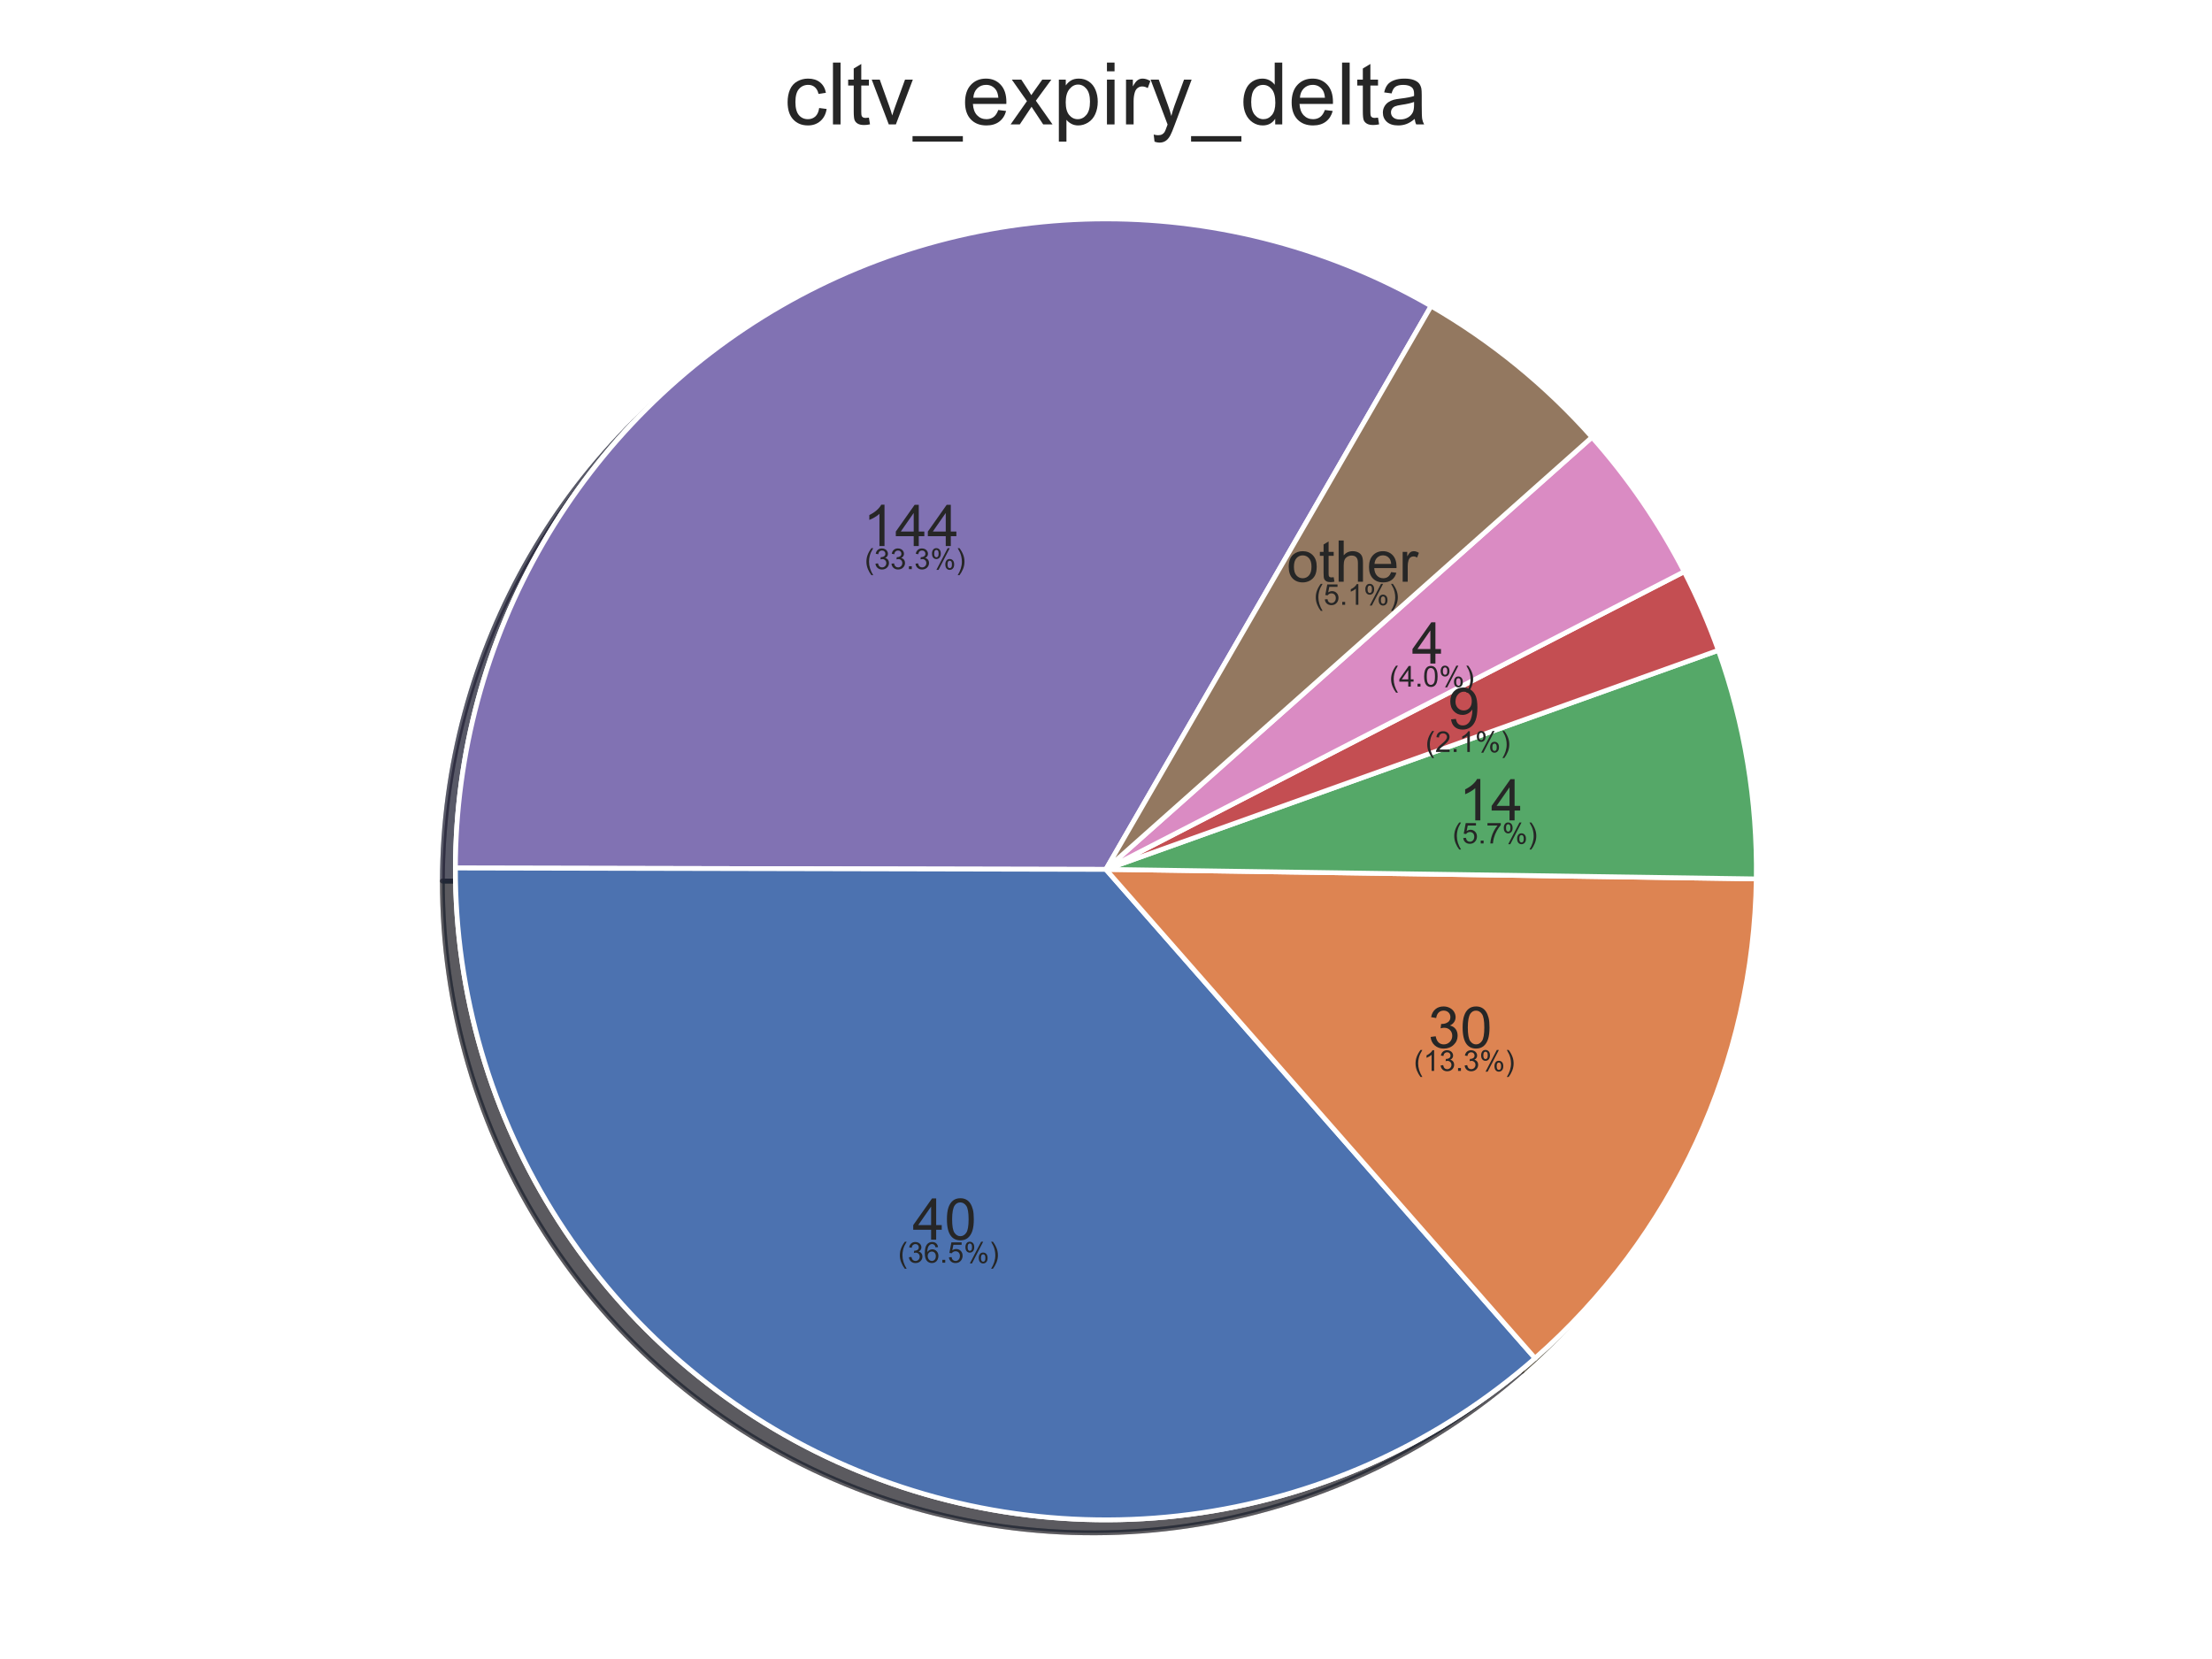 <?xml version="1.0" encoding="utf-8" standalone="no"?>
<!DOCTYPE svg PUBLIC "-//W3C//DTD SVG 1.1//EN"
  "http://www.w3.org/Graphics/SVG/1.1/DTD/svg11.dtd">
<!-- Created with matplotlib (https://matplotlib.org/) -->
<svg height="345.6pt" version="1.1" viewBox="0 0 460.8 345.6" width="460.8pt" xmlns="http://www.w3.org/2000/svg" xmlns:xlink="http://www.w3.org/1999/xlink">
 <defs>
  <style type="text/css">
*{stroke-linecap:butt;stroke-linejoin:round;white-space:pre;}
  </style>
 </defs>
 <g id="figure_1">
  <g id="patch_1">
   <path d="M 0 345.6 
L 460.8 345.6 
L 460.8 0 
L 0 0 
z
" style="fill:#ffffff;"/>
  </g>
  <g id="axes_1">
   <g id="matplotlib.axis_1"/>
   <g id="matplotlib.axis_2"/>
   <g id="patch_2">
    <path d="M 295.418 66.466 
C 274.841 54.586 251.496 48.324 227.736 48.312 
C 203.976 48.299 180.625 54.536 160.035 66.395 
C 139.446 78.254 122.333 95.322 110.42 115.88 
C 98.508 136.439 92.21 159.773 92.16 183.533 
L 227.665 183.817 
L 295.418 66.466 
z
" style="fill:#172235;opacity:0.5;stroke:#172235;stroke-linejoin:miter;"/>
   </g>
   <g id="patch_3">
    <path d="M 92.16 183.533 
C 92.105 209.606 99.577 235.149 113.674 257.082 
C 127.771 279.016 147.904 296.421 171.644 307.2 
C 195.384 317.979 221.739 321.681 247.53 317.859 
C 273.322 314.036 297.47 302.85 317.063 285.649 
L 227.665 183.817 
L 92.16 183.533 
z
" style="fill:#422819;opacity:0.5;stroke:#422819;stroke-linejoin:miter;"/>
   </g>
   <g id="patch_4">
    <path d="M 317.063 285.649 
C 331.298 273.153 342.755 257.81 350.694 240.612 
C 358.633 223.415 362.878 204.743 363.156 185.804 
L 227.665 183.817 
L 317.063 285.649 
z
" style="fill:#19321f;opacity:0.5;stroke:#19321f;stroke-linejoin:miter;"/>
   </g>
   <g id="patch_5">
    <path d="M 363.156 185.804 
C 363.275 177.711 362.668 169.624 361.343 161.639 
C 360.019 153.654 357.981 145.804 355.255 138.183 
L 227.665 183.817 
L 363.156 185.804 
z
" style="fill:#3b1719;opacity:0.5;stroke:#3b1719;stroke-linejoin:miter;"/>
   </g>
   <g id="patch_6">
    <path d="M 355.255 138.183 
C 354.252 135.377 353.156 132.605 351.969 129.871 
C 350.783 127.137 349.507 124.443 348.143 121.794 
L 227.665 183.817 
L 355.255 138.183 
z
" style="fill:#272236;opacity:0.5;stroke:#272236;stroke-linejoin:miter;"/>
   </g>
   <g id="patch_7">
    <path d="M 348.143 121.794 
C 345.544 116.746 342.63 111.866 339.419 107.183 
C 336.208 102.5 332.706 98.024 328.933 93.781 
L 227.665 183.817 
L 348.143 121.794 
z
" style="fill:#2c241d;opacity:0.5;stroke:#2c241d;stroke-linejoin:miter;"/>
   </g>
   <g id="patch_8">
    <path d="M 328.933 93.781 
C 324.122 88.369 318.885 83.352 313.272 78.778 
C 307.659 74.204 301.689 70.086 295.418 66.466 
L 227.665 183.817 
L 328.933 93.781 
z
" style="fill:#412a3a;opacity:0.5;stroke:#412a3a;stroke-linejoin:miter;"/>
   </g>
   <g id="patch_9">
    <path d="M 295.418 66.466 
C 274.841 54.586 251.496 48.324 227.736 48.312 
C 203.976 48.299 180.625 54.536 160.035 66.395 
C 139.446 78.254 122.333 95.322 110.42 115.88 
C 98.508 136.439 92.21 159.773 92.16 183.533 
L 227.665 183.817 
L 295.418 66.466 
z
" style="fill:#272236;opacity:0.5;stroke:#272236;stroke-linejoin:miter;"/>
   </g>
   <g id="patch_10">
    <path d="M 92.16 183.533 
C 92.105 209.606 99.577 235.149 113.674 257.082 
C 127.771 279.016 147.904 296.421 171.644 307.2 
C 195.384 317.979 221.739 321.681 247.53 317.859 
C 273.322 314.036 297.47 302.85 317.063 285.649 
L 227.665 183.817 
L 92.16 183.533 
z
" style="fill:#172235;opacity:0.5;stroke:#172235;stroke-linejoin:miter;"/>
   </g>
   <g id="patch_11">
    <path d="M 317.063 285.649 
C 331.298 273.153 342.755 257.81 350.694 240.612 
C 358.633 223.415 362.878 204.743 363.156 185.804 
L 227.665 183.817 
L 317.063 285.649 
z
" style="fill:#422819;opacity:0.5;stroke:#422819;stroke-linejoin:miter;"/>
   </g>
   <g id="patch_12">
    <path d="M 363.156 185.804 
C 363.275 177.711 362.668 169.624 361.343 161.639 
C 360.019 153.654 357.981 145.804 355.255 138.183 
L 227.665 183.817 
L 363.156 185.804 
z
" style="fill:#19321f;opacity:0.5;stroke:#19321f;stroke-linejoin:miter;"/>
   </g>
   <g id="patch_13">
    <path d="M 355.255 138.183 
C 354.252 135.377 353.156 132.605 351.969 129.871 
C 350.783 127.137 349.507 124.443 348.143 121.794 
L 227.665 183.817 
L 355.255 138.183 
z
" style="fill:#3b1719;opacity:0.5;stroke:#3b1719;stroke-linejoin:miter;"/>
   </g>
   <g id="patch_14">
    <path d="M 348.143 121.794 
C 345.544 116.746 342.63 111.866 339.419 107.183 
C 336.208 102.5 332.706 98.024 328.933 93.781 
L 227.665 183.817 
L 348.143 121.794 
z
" style="fill:#412a3a;opacity:0.5;stroke:#412a3a;stroke-linejoin:miter;"/>
   </g>
   <g id="patch_15">
    <path d="M 328.933 93.781 
C 324.122 88.369 318.885 83.352 313.272 78.778 
C 307.659 74.204 301.689 70.086 295.418 66.466 
L 227.665 183.817 
L 328.933 93.781 
z
" style="fill:#2c241d;opacity:0.5;stroke:#2c241d;stroke-linejoin:miter;"/>
   </g>
   <g id="patch_16">
    <path d="M 298.128 63.756 
C 277.551 51.876 254.206 45.614 230.446 45.602 
C 206.686 45.589 183.335 51.826 162.745 63.685 
C 142.156 75.544 125.043 92.612 113.13 113.17 
C 101.218 133.728 94.92 157.063 94.87 180.823 
L 230.375 181.107 
L 298.128 63.756 
z
" style="fill:#4c72b0;stroke:#ffffff;stroke-linejoin:miter;"/>
   </g>
   <g id="patch_17">
    <path d="M 94.87 180.823 
C 94.815 206.896 102.287 232.439 116.384 254.372 
C 130.481 276.306 150.614 293.711 174.354 304.49 
C 198.095 315.269 224.449 318.971 250.24 315.149 
C 276.032 311.326 300.18 300.14 319.773 282.939 
L 230.375 181.107 
L 94.87 180.823 
z
" style="fill:#dd8452;stroke:#ffffff;stroke-linejoin:miter;"/>
   </g>
   <g id="patch_18">
    <path d="M 319.773 282.939 
C 334.008 270.442 345.465 255.099 353.404 237.902 
C 361.343 220.705 365.588 202.033 365.866 183.094 
L 230.375 181.107 
L 319.773 282.939 
z
" style="fill:#55a868;stroke:#ffffff;stroke-linejoin:miter;"/>
   </g>
   <g id="patch_19">
    <path d="M 365.866 183.094 
C 365.985 175.001 365.378 166.913 364.053 158.929 
C 362.729 150.944 360.691 143.094 357.966 135.473 
L 230.375 181.107 
L 365.866 183.094 
z
" style="fill:#c44e52;stroke:#ffffff;stroke-linejoin:miter;"/>
   </g>
   <g id="patch_20">
    <path d="M 357.966 135.473 
C 356.962 132.667 355.866 129.895 354.68 127.161 
C 353.493 124.427 352.217 121.733 350.853 119.084 
L 230.375 181.107 
L 357.966 135.473 
z
" style="fill:#8172b3;stroke:#ffffff;stroke-linejoin:miter;"/>
   </g>
   <g id="patch_21">
    <path d="M 350.853 119.084 
C 348.254 114.035 345.34 109.156 342.129 104.473 
C 338.918 99.79 335.416 95.314 331.643 91.071 
L 230.375 181.107 
L 350.853 119.084 
z
" style="fill:#937860;stroke:#ffffff;stroke-linejoin:miter;"/>
   </g>
   <g id="patch_22">
    <path d="M 331.643 91.071 
C 326.832 85.659 321.595 80.642 315.982 76.068 
C 310.369 71.493 304.399 67.376 298.128 63.756 
L 230.375 181.107 
L 331.643 91.071 
z
" style="fill:#da8bc3;stroke:#ffffff;stroke-linejoin:miter;"/>
   </g>
   <g id="patch_23">
    <path d="M 298.128 63.756 
C 277.551 51.876 254.206 45.614 230.446 45.602 
C 206.686 45.589 183.335 51.826 162.745 63.685 
C 142.156 75.544 125.043 92.612 113.13 113.17 
C 101.218 133.728 94.92 157.063 94.87 180.823 
L 230.375 181.107 
L 298.128 63.756 
z
" style="fill:#8172b3;stroke:#ffffff;stroke-linejoin:miter;"/>
   </g>
   <g id="patch_24">
    <path d="M 94.87 180.823 
C 94.815 206.896 102.287 232.439 116.384 254.372 
C 130.481 276.306 150.614 293.711 174.354 304.49 
C 198.095 315.269 224.449 318.971 250.24 315.149 
C 276.032 311.326 300.18 300.14 319.773 282.939 
L 230.375 181.107 
L 94.87 180.823 
z
" style="fill:#4c72b0;stroke:#ffffff;stroke-linejoin:miter;"/>
   </g>
   <g id="patch_25">
    <path d="M 319.773 282.939 
C 334.008 270.442 345.465 255.099 353.404 237.902 
C 361.343 220.705 365.588 202.033 365.866 183.094 
L 230.375 181.107 
L 319.773 282.939 
z
" style="fill:#dd8452;stroke:#ffffff;stroke-linejoin:miter;"/>
   </g>
   <g id="patch_26">
    <path d="M 365.866 183.094 
C 365.985 175.001 365.378 166.913 364.053 158.929 
C 362.729 150.944 360.691 143.094 357.966 135.473 
L 230.375 181.107 
L 365.866 183.094 
z
" style="fill:#55a868;stroke:#ffffff;stroke-linejoin:miter;"/>
   </g>
   <g id="patch_27">
    <path d="M 357.966 135.473 
C 356.962 132.667 355.866 129.895 354.68 127.161 
C 353.493 124.427 352.217 121.733 350.853 119.084 
L 230.375 181.107 
L 357.966 135.473 
z
" style="fill:#c44e52;stroke:#ffffff;stroke-linejoin:miter;"/>
   </g>
   <g id="patch_28">
    <path d="M 350.853 119.084 
C 348.254 114.035 345.34 109.156 342.129 104.473 
C 338.918 99.79 335.416 95.314 331.643 91.071 
L 230.375 181.107 
L 350.853 119.084 
z
" style="fill:#da8bc3;stroke:#ffffff;stroke-linejoin:miter;"/>
   </g>
   <g id="patch_29">
    <path d="M 331.643 91.071 
C 326.832 85.659 321.595 80.642 315.982 76.068 
C 310.369 71.493 304.399 67.376 298.128 63.756 
L 230.375 181.107 
L 331.643 91.071 
z
" style="fill:#937860;stroke:#ffffff;stroke-linejoin:miter;"/>
   </g>
   <g id="text_1">
    <!-- 144 -->
    <defs>
     <path d="M 37.25 0 
L 28.469 0 
L 28.469 56 
Q 25.297 52.984 20.141 49.953 
Q 14.984 46.922 10.891 45.406 
L 10.891 53.906 
Q 18.266 57.375 23.781 62.297 
Q 29.297 67.234 31.594 71.875 
L 37.25 71.875 
z
" id="ArialMT-49"/>
     <path d="M 32.328 0 
L 32.328 17.141 
L 1.266 17.141 
L 1.266 25.203 
L 33.938 71.578 
L 41.109 71.578 
L 41.109 25.203 
L 50.781 25.203 
L 50.781 17.141 
L 41.109 17.141 
L 41.109 0 
z
M 32.328 25.203 
L 32.328 57.469 
L 9.906 25.203 
z
" id="ArialMT-52"/>
    </defs>
    <g style="fill:#262626;" transform="translate(179.788 113.756)scale(0.12 -0.12)">
     <use xlink:href="#ArialMT-49"/>
     <use x="55.615" xlink:href="#ArialMT-52"/>
     <use x="111.23" xlink:href="#ArialMT-52"/>
    </g>
   </g>
   <g id="text_2">
    <!-- 40 -->
    <defs>
     <path d="M 4.156 35.297 
Q 4.156 48 6.766 55.734 
Q 9.375 63.484 14.516 67.672 
Q 19.672 71.875 27.484 71.875 
Q 33.25 71.875 37.594 69.547 
Q 41.938 67.234 44.766 62.859 
Q 47.609 58.5 49.219 52.219 
Q 50.828 45.953 50.828 35.297 
Q 50.828 22.703 48.234 14.969 
Q 45.656 7.234 40.5 3 
Q 35.359 -1.219 27.484 -1.219 
Q 17.141 -1.219 11.234 6.203 
Q 4.156 15.141 4.156 35.297 
z
M 13.188 35.297 
Q 13.188 17.672 17.312 11.828 
Q 21.438 6 27.484 6 
Q 33.547 6 37.672 11.859 
Q 41.797 17.719 41.797 35.297 
Q 41.797 52.984 37.672 58.781 
Q 33.547 64.594 27.391 64.594 
Q 21.344 64.594 17.719 59.469 
Q 13.188 52.938 13.188 35.297 
z
" id="ArialMT-48"/>
    </defs>
    <g style="fill:#262626;" transform="translate(190.089 258.239)scale(0.12 -0.12)">
     <use xlink:href="#ArialMT-52"/>
     <use x="55.615" xlink:href="#ArialMT-48"/>
    </g>
   </g>
   <g id="text_3">
    <!-- 30 -->
    <defs>
     <path d="M 4.203 18.891 
L 12.984 20.062 
Q 14.5 12.594 18.141 9.297 
Q 21.781 6 27 6 
Q 33.203 6 37.469 10.297 
Q 41.75 14.594 41.75 20.953 
Q 41.75 27 37.797 30.922 
Q 33.844 34.859 27.734 34.859 
Q 25.25 34.859 21.531 33.891 
L 22.516 41.609 
Q 23.391 41.5 23.922 41.5 
Q 29.547 41.5 34.031 44.422 
Q 38.531 47.359 38.531 53.469 
Q 38.531 58.297 35.25 61.469 
Q 31.984 64.656 26.812 64.656 
Q 21.688 64.656 18.266 61.422 
Q 14.844 58.203 13.875 51.766 
L 5.078 53.328 
Q 6.688 62.156 12.391 67.016 
Q 18.109 71.875 26.609 71.875 
Q 32.469 71.875 37.391 69.359 
Q 42.328 66.844 44.938 62.5 
Q 47.562 58.156 47.562 53.266 
Q 47.562 48.641 45.062 44.828 
Q 42.578 41.016 37.703 38.766 
Q 44.047 37.312 47.562 32.688 
Q 51.078 28.078 51.078 21.141 
Q 51.078 11.766 44.234 5.25 
Q 37.406 -1.266 26.953 -1.266 
Q 17.531 -1.266 11.297 4.344 
Q 5.078 9.969 4.203 18.891 
z
" id="ArialMT-51"/>
    </defs>
    <g style="fill:#262626;" transform="translate(297.519 218.286)scale(0.12 -0.12)">
     <use xlink:href="#ArialMT-51"/>
     <use x="55.615" xlink:href="#ArialMT-48"/>
    </g>
   </g>
   <g id="text_4">
    <!-- 14 -->
    <g style="fill:#262626;" transform="translate(303.909 170.902)scale(0.12 -0.12)">
     <use xlink:href="#ArialMT-49"/>
     <use x="55.615" xlink:href="#ArialMT-52"/>
    </g>
   </g>
   <g id="text_5">
    <!-- 9 -->
    <defs>
     <path d="M 5.469 16.547 
L 13.922 17.328 
Q 14.984 11.375 18.016 8.688 
Q 21.047 6 25.781 6 
Q 29.828 6 32.875 7.859 
Q 35.938 9.719 37.891 12.812 
Q 39.844 15.922 41.156 21.188 
Q 42.484 26.469 42.484 31.938 
Q 42.484 32.516 42.438 33.688 
Q 39.797 29.5 35.234 26.875 
Q 30.672 24.266 25.344 24.266 
Q 16.453 24.266 10.297 30.703 
Q 4.156 37.156 4.156 47.703 
Q 4.156 58.594 10.578 65.234 
Q 17 71.875 26.656 71.875 
Q 33.641 71.875 39.422 68.109 
Q 45.219 64.359 48.219 57.391 
Q 51.219 50.438 51.219 37.25 
Q 51.219 23.531 48.234 15.406 
Q 45.266 7.281 39.375 3.031 
Q 33.5 -1.219 25.594 -1.219 
Q 17.188 -1.219 11.859 3.438 
Q 6.547 8.109 5.469 16.547 
z
M 41.453 48.141 
Q 41.453 55.719 37.422 60.156 
Q 33.406 64.594 27.734 64.594 
Q 21.875 64.594 17.531 59.812 
Q 13.188 55.031 13.188 47.406 
Q 13.188 40.578 17.312 36.297 
Q 21.438 32.031 27.484 32.031 
Q 33.594 32.031 37.516 36.297 
Q 41.453 40.578 41.453 48.141 
z
" id="ArialMT-57"/>
    </defs>
    <g style="fill:#262626;" transform="translate(301.621 151.842)scale(0.12 -0.12)">
     <use xlink:href="#ArialMT-57"/>
    </g>
   </g>
   <g id="text_6">
    <!-- 4 -->
    <g style="fill:#262626;" transform="translate(294.091 138.229)scale(0.12 -0.12)">
     <use xlink:href="#ArialMT-52"/>
    </g>
   </g>
   <g id="text_7">
    <!-- other -->
    <defs>
     <path d="M 3.328 25.922 
Q 3.328 40.328 11.328 47.266 
Q 18.016 53.031 27.641 53.031 
Q 38.328 53.031 45.109 46.016 
Q 51.906 39.016 51.906 26.656 
Q 51.906 16.656 48.906 10.906 
Q 45.906 5.172 40.156 2 
Q 34.422 -1.172 27.641 -1.172 
Q 16.75 -1.172 10.031 5.812 
Q 3.328 12.797 3.328 25.922 
z
M 12.359 25.922 
Q 12.359 15.969 16.703 11.016 
Q 21.047 6.062 27.641 6.062 
Q 34.188 6.062 38.531 11.031 
Q 42.875 16.016 42.875 26.219 
Q 42.875 35.844 38.5 40.797 
Q 34.125 45.75 27.641 45.75 
Q 21.047 45.75 16.703 40.812 
Q 12.359 35.891 12.359 25.922 
z
" id="ArialMT-111"/>
     <path d="M 25.781 7.859 
L 27.047 0.094 
Q 23.344 -0.688 20.406 -0.688 
Q 15.625 -0.688 12.984 0.828 
Q 10.359 2.344 9.281 4.812 
Q 8.203 7.281 8.203 15.188 
L 8.203 45.016 
L 1.766 45.016 
L 1.766 51.859 
L 8.203 51.859 
L 8.203 64.703 
L 16.938 69.969 
L 16.938 51.859 
L 25.781 51.859 
L 25.781 45.016 
L 16.938 45.016 
L 16.938 14.703 
Q 16.938 10.938 17.406 9.859 
Q 17.875 8.797 18.922 8.156 
Q 19.969 7.516 21.922 7.516 
Q 23.391 7.516 25.781 7.859 
z
" id="ArialMT-116"/>
     <path d="M 6.594 0 
L 6.594 71.578 
L 15.375 71.578 
L 15.375 45.906 
Q 21.531 53.031 30.906 53.031 
Q 36.672 53.031 40.922 50.75 
Q 45.172 48.484 47 44.484 
Q 48.828 40.484 48.828 32.859 
L 48.828 0 
L 40.047 0 
L 40.047 32.859 
Q 40.047 39.453 37.188 42.453 
Q 34.328 45.453 29.109 45.453 
Q 25.203 45.453 21.75 43.422 
Q 18.312 41.406 16.844 37.938 
Q 15.375 34.469 15.375 28.375 
L 15.375 0 
z
" id="ArialMT-104"/>
     <path d="M 42.094 16.703 
L 51.172 15.578 
Q 49.031 7.625 43.219 3.219 
Q 37.406 -1.172 28.375 -1.172 
Q 17 -1.172 10.328 5.828 
Q 3.656 12.844 3.656 25.484 
Q 3.656 38.578 10.391 45.797 
Q 17.141 53.031 27.875 53.031 
Q 38.281 53.031 44.875 45.953 
Q 51.469 38.875 51.469 26.031 
Q 51.469 25.25 51.422 23.688 
L 12.75 23.688 
Q 13.234 15.141 17.578 10.594 
Q 21.922 6.062 28.422 6.062 
Q 33.25 6.062 36.672 8.594 
Q 40.094 11.141 42.094 16.703 
z
M 13.234 30.906 
L 42.188 30.906 
Q 41.609 37.453 38.875 40.719 
Q 34.672 45.797 27.984 45.797 
Q 21.922 45.797 17.797 41.75 
Q 13.672 37.703 13.234 30.906 
z
" id="ArialMT-101"/>
     <path d="M 6.5 0 
L 6.5 51.859 
L 14.406 51.859 
L 14.406 44 
Q 17.438 49.516 20 51.266 
Q 22.562 53.031 25.641 53.031 
Q 30.078 53.031 34.672 50.203 
L 31.641 42.047 
Q 28.422 43.953 25.203 43.953 
Q 22.312 43.953 20.016 42.219 
Q 17.719 40.484 16.75 37.406 
Q 15.281 32.719 15.281 27.156 
L 15.281 0 
z
" id="ArialMT-114"/>
    </defs>
    <g style="fill:#262626;" transform="translate(268.065 121.186)scale(0.12 -0.12)">
     <use xlink:href="#ArialMT-111"/>
     <use x="55.615" xlink:href="#ArialMT-116"/>
     <use x="83.398" xlink:href="#ArialMT-104"/>
     <use x="139.014" xlink:href="#ArialMT-101"/>
     <use x="194.629" xlink:href="#ArialMT-114"/>
    </g>
   </g>
   <g id="text_8">
    <!--  -->
    <g style="fill:#262626;" transform="translate(189.797 105.78)scale(0.06 -0.06)"/>
    <!--  -->
    <g style="fill:#262626;" transform="translate(189.797 112.126)scale(0.06 -0.06)"/>
    <!--  (33.3%) -->
    <defs>
     <path id="ArialMT-32"/>
     <path d="M 23.391 -21.047 
Q 16.109 -11.859 11.078 0.438 
Q 6.062 12.75 6.062 25.922 
Q 6.062 37.547 9.812 48.188 
Q 14.203 60.547 23.391 72.797 
L 29.688 72.797 
Q 23.781 62.641 21.875 58.297 
Q 18.891 51.562 17.188 44.234 
Q 15.094 35.109 15.094 25.875 
Q 15.094 2.391 29.688 -21.047 
z
" id="ArialMT-40"/>
     <path d="M 9.078 0 
L 9.078 10.016 
L 19.094 10.016 
L 19.094 0 
z
" id="ArialMT-46"/>
     <path d="M 5.812 54.391 
Q 5.812 62.062 9.672 67.422 
Q 13.531 72.797 20.844 72.797 
Q 27.594 72.797 32 67.984 
Q 36.422 63.188 36.422 53.859 
Q 36.422 44.781 31.953 39.875 
Q 27.484 34.969 20.953 34.969 
Q 14.453 34.969 10.125 39.797 
Q 5.812 44.625 5.812 54.391 
z
M 21.094 66.75 
Q 17.828 66.75 15.656 63.906 
Q 13.484 61.078 13.484 53.516 
Q 13.484 46.625 15.672 43.812 
Q 17.875 41.016 21.094 41.016 
Q 24.422 41.016 26.594 43.844 
Q 28.766 46.688 28.766 54.203 
Q 28.766 61.141 26.562 63.938 
Q 24.359 66.75 21.094 66.75 
z
M 21.141 -2.641 
L 60.297 72.797 
L 67.438 72.797 
L 28.422 -2.641 
z
M 52.094 16.797 
Q 52.094 24.516 55.953 29.859 
Q 59.812 35.203 67.188 35.203 
Q 73.922 35.203 78.344 30.391 
Q 82.766 25.594 82.766 16.266 
Q 82.766 7.172 78.297 2.266 
Q 73.828 -2.641 67.234 -2.641 
Q 60.75 -2.641 56.422 2.219 
Q 52.094 7.078 52.094 16.797 
z
M 67.438 29.156 
Q 64.109 29.156 61.938 26.312 
Q 59.766 23.484 59.766 15.922 
Q 59.766 9.078 61.953 6.25 
Q 64.156 3.422 67.391 3.422 
Q 70.75 3.422 72.922 6.25 
Q 75.094 9.078 75.094 16.609 
Q 75.094 23.531 72.891 26.344 
Q 70.703 29.156 67.438 29.156 
z
" id="ArialMT-37"/>
     <path d="M 12.359 -21.047 
L 6.062 -21.047 
Q 20.656 2.391 20.656 25.875 
Q 20.656 35.062 18.562 44.094 
Q 16.891 51.422 13.922 58.156 
Q 12.016 62.547 6.062 72.797 
L 12.359 72.797 
Q 21.531 60.547 25.922 48.188 
Q 29.688 37.547 29.688 25.922 
Q 29.688 12.75 24.625 0.438 
Q 19.578 -11.859 12.359 -21.047 
z
" id="ArialMT-41"/>
    </defs>
    <g style="fill:#262626;" transform="translate(178.46 118.56)scale(0.06 -0.06)">
     <use xlink:href="#ArialMT-32"/>
     <use x="27.783" xlink:href="#ArialMT-40"/>
     <use x="61.084" xlink:href="#ArialMT-51"/>
     <use x="116.699" xlink:href="#ArialMT-51"/>
     <use x="172.314" xlink:href="#ArialMT-46"/>
     <use x="200.098" xlink:href="#ArialMT-51"/>
     <use x="255.713" xlink:href="#ArialMT-37"/>
     <use x="344.629" xlink:href="#ArialMT-41"/>
    </g>
   </g>
   <g id="text_9">
    <!--  -->
    <g style="fill:#262626;" transform="translate(196.763 250.263)scale(0.06 -0.06)"/>
    <!--  -->
    <g style="fill:#262626;" transform="translate(196.763 256.609)scale(0.06 -0.06)"/>
    <!--  (36.5%) -->
    <defs>
     <path d="M 49.75 54.047 
L 41.016 53.375 
Q 39.844 58.547 37.703 60.891 
Q 34.125 64.656 28.906 64.656 
Q 24.703 64.656 21.531 62.312 
Q 17.391 59.281 14.984 53.469 
Q 12.594 47.656 12.5 36.922 
Q 15.672 41.75 20.266 44.094 
Q 24.859 46.438 29.891 46.438 
Q 38.672 46.438 44.844 39.969 
Q 51.031 33.5 51.031 23.25 
Q 51.031 16.5 48.125 10.719 
Q 45.219 4.938 40.141 1.859 
Q 35.062 -1.219 28.609 -1.219 
Q 17.625 -1.219 10.688 6.859 
Q 3.766 14.938 3.766 33.5 
Q 3.766 54.25 11.422 63.672 
Q 18.109 71.875 29.438 71.875 
Q 37.891 71.875 43.281 67.141 
Q 48.688 62.406 49.75 54.047 
z
M 13.875 23.188 
Q 13.875 18.656 15.797 14.5 
Q 17.719 10.359 21.188 8.172 
Q 24.656 6 28.469 6 
Q 34.031 6 38.031 10.484 
Q 42.047 14.984 42.047 22.703 
Q 42.047 30.125 38.078 34.391 
Q 34.125 38.672 28.125 38.672 
Q 22.172 38.672 18.016 34.391 
Q 13.875 30.125 13.875 23.188 
z
" id="ArialMT-54"/>
     <path d="M 4.156 18.75 
L 13.375 19.531 
Q 14.406 12.797 18.141 9.391 
Q 21.875 6 27.156 6 
Q 33.5 6 37.891 10.781 
Q 42.281 15.578 42.281 23.484 
Q 42.281 31 38.062 35.344 
Q 33.844 39.703 27 39.703 
Q 22.75 39.703 19.328 37.766 
Q 15.922 35.844 13.969 32.766 
L 5.719 33.844 
L 12.641 70.609 
L 48.25 70.609 
L 48.25 62.203 
L 19.672 62.203 
L 15.828 42.969 
Q 22.266 47.469 29.344 47.469 
Q 38.719 47.469 45.156 40.969 
Q 51.609 34.469 51.609 24.266 
Q 51.609 14.547 45.953 7.469 
Q 39.062 -1.219 27.156 -1.219 
Q 17.391 -1.219 11.203 4.25 
Q 5.031 9.719 4.156 18.75 
z
" id="ArialMT-53"/>
    </defs>
    <g style="fill:#262626;" transform="translate(185.425 263.043)scale(0.06 -0.06)">
     <use xlink:href="#ArialMT-32"/>
     <use x="27.783" xlink:href="#ArialMT-40"/>
     <use x="61.084" xlink:href="#ArialMT-51"/>
     <use x="116.699" xlink:href="#ArialMT-54"/>
     <use x="172.314" xlink:href="#ArialMT-46"/>
     <use x="200.098" xlink:href="#ArialMT-53"/>
     <use x="255.713" xlink:href="#ArialMT-37"/>
     <use x="344.629" xlink:href="#ArialMT-41"/>
    </g>
   </g>
   <g id="text_10">
    <!--  -->
    <g style="fill:#262626;" transform="translate(304.192 210.31)scale(0.06 -0.06)"/>
    <!--  -->
    <g style="fill:#262626;" transform="translate(304.192 216.656)scale(0.06 -0.06)"/>
    <!--  (13.3%) -->
    <g style="fill:#262626;" transform="translate(292.855 223.09)scale(0.06 -0.06)">
     <use xlink:href="#ArialMT-32"/>
     <use x="27.783" xlink:href="#ArialMT-40"/>
     <use x="61.084" xlink:href="#ArialMT-49"/>
     <use x="116.699" xlink:href="#ArialMT-51"/>
     <use x="172.314" xlink:href="#ArialMT-46"/>
     <use x="200.098" xlink:href="#ArialMT-51"/>
     <use x="255.713" xlink:href="#ArialMT-37"/>
     <use x="344.629" xlink:href="#ArialMT-41"/>
    </g>
   </g>
   <g id="text_11">
    <!--  -->
    <g style="fill:#262626;" transform="translate(310.582 162.926)scale(0.06 -0.06)"/>
    <!--  -->
    <g style="fill:#262626;" transform="translate(310.582 169.272)scale(0.06 -0.06)"/>
    <!--  (5.7%) -->
    <defs>
     <path d="M 4.734 62.203 
L 4.734 70.656 
L 51.078 70.656 
L 51.078 63.812 
Q 44.234 56.547 37.516 44.484 
Q 30.812 32.422 27.156 19.672 
Q 24.516 10.688 23.781 0 
L 14.75 0 
Q 14.891 8.453 18.062 20.406 
Q 21.234 32.375 27.172 43.484 
Q 33.109 54.594 39.797 62.203 
z
" id="ArialMT-55"/>
    </defs>
    <g style="fill:#262626;" transform="translate(300.913 175.706)scale(0.06 -0.06)">
     <use xlink:href="#ArialMT-32"/>
     <use x="27.783" xlink:href="#ArialMT-40"/>
     <use x="61.084" xlink:href="#ArialMT-53"/>
     <use x="116.699" xlink:href="#ArialMT-46"/>
     <use x="144.482" xlink:href="#ArialMT-55"/>
     <use x="200.098" xlink:href="#ArialMT-37"/>
     <use x="289.014" xlink:href="#ArialMT-41"/>
    </g>
   </g>
   <g id="text_12">
    <!--  -->
    <g style="fill:#262626;" transform="translate(304.958 143.865)scale(0.06 -0.06)"/>
    <!--  -->
    <g style="fill:#262626;" transform="translate(304.958 150.212)scale(0.06 -0.06)"/>
    <!--  (2.1%) -->
    <defs>
     <path d="M 50.344 8.453 
L 50.344 0 
L 3.031 0 
Q 2.938 3.172 4.047 6.109 
Q 5.859 10.938 9.828 15.625 
Q 13.812 20.312 21.344 26.469 
Q 33.016 36.031 37.109 41.625 
Q 41.219 47.219 41.219 52.203 
Q 41.219 57.422 37.469 61 
Q 33.734 64.594 27.734 64.594 
Q 21.391 64.594 17.578 60.781 
Q 13.766 56.984 13.719 50.25 
L 4.688 51.172 
Q 5.609 61.281 11.656 66.578 
Q 17.719 71.875 27.938 71.875 
Q 38.234 71.875 44.234 66.156 
Q 50.25 60.453 50.25 52 
Q 50.25 47.703 48.484 43.547 
Q 46.734 39.406 42.656 34.812 
Q 38.578 30.219 29.109 22.219 
Q 21.188 15.578 18.938 13.203 
Q 16.703 10.844 15.234 8.453 
z
" id="ArialMT-50"/>
    </defs>
    <g style="fill:#262626;" transform="translate(295.289 156.645)scale(0.06 -0.06)">
     <use xlink:href="#ArialMT-32"/>
     <use x="27.783" xlink:href="#ArialMT-40"/>
     <use x="61.084" xlink:href="#ArialMT-50"/>
     <use x="116.699" xlink:href="#ArialMT-46"/>
     <use x="144.482" xlink:href="#ArialMT-49"/>
     <use x="200.098" xlink:href="#ArialMT-37"/>
     <use x="289.014" xlink:href="#ArialMT-41"/>
    </g>
   </g>
   <g id="text_13">
    <!--  -->
    <g style="fill:#262626;" transform="translate(297.427 130.252)scale(0.06 -0.06)"/>
    <!--  -->
    <g style="fill:#262626;" transform="translate(297.427 136.599)scale(0.06 -0.06)"/>
    <!--  (4.0%) -->
    <g style="fill:#262626;" transform="translate(287.759 143.032)scale(0.06 -0.06)">
     <use xlink:href="#ArialMT-32"/>
     <use x="27.783" xlink:href="#ArialMT-40"/>
     <use x="61.084" xlink:href="#ArialMT-52"/>
     <use x="116.699" xlink:href="#ArialMT-46"/>
     <use x="144.482" xlink:href="#ArialMT-48"/>
     <use x="200.098" xlink:href="#ArialMT-37"/>
     <use x="289.014" xlink:href="#ArialMT-41"/>
    </g>
   </g>
   <g id="text_14">
    <!--  -->
    <g style="fill:#262626;" transform="translate(281.739 113.21)scale(0.06 -0.06)"/>
    <!--  -->
    <g style="fill:#262626;" transform="translate(281.739 119.556)scale(0.06 -0.06)"/>
    <!--  (5.1%) -->
    <g style="fill:#262626;" transform="translate(272.07 125.99)scale(0.06 -0.06)">
     <use xlink:href="#ArialMT-32"/>
     <use x="27.783" xlink:href="#ArialMT-40"/>
     <use x="61.084" xlink:href="#ArialMT-53"/>
     <use x="116.699" xlink:href="#ArialMT-46"/>
     <use x="144.482" xlink:href="#ArialMT-49"/>
     <use x="200.098" xlink:href="#ArialMT-37"/>
     <use x="289.014" xlink:href="#ArialMT-41"/>
    </g>
   </g>
   <g id="text_15">
    <!-- cltv_expiry_delta -->
    <defs>
     <path d="M 40.438 19 
L 49.078 17.875 
Q 47.656 8.938 41.812 3.875 
Q 35.984 -1.172 27.484 -1.172 
Q 16.844 -1.172 10.375 5.781 
Q 3.906 12.75 3.906 25.734 
Q 3.906 34.125 6.688 40.422 
Q 9.469 46.734 15.156 49.875 
Q 20.844 53.031 27.547 53.031 
Q 35.984 53.031 41.359 48.75 
Q 46.734 44.484 48.25 36.625 
L 39.703 35.297 
Q 38.484 40.531 35.375 43.156 
Q 32.281 45.797 27.875 45.797 
Q 21.234 45.797 17.078 41.031 
Q 12.938 36.281 12.938 25.984 
Q 12.938 15.531 16.938 10.797 
Q 20.953 6.062 27.391 6.062 
Q 32.562 6.062 36.031 9.234 
Q 39.5 12.406 40.438 19 
z
" id="ArialMT-99"/>
     <path d="M 6.391 0 
L 6.391 71.578 
L 15.188 71.578 
L 15.188 0 
z
" id="ArialMT-108"/>
     <path d="M 21 0 
L 1.266 51.859 
L 10.547 51.859 
L 21.688 20.797 
Q 23.484 15.766 25 10.359 
Q 26.172 14.453 28.266 20.219 
L 39.797 51.859 
L 48.828 51.859 
L 29.203 0 
z
" id="ArialMT-118"/>
     <path d="M -1.516 -19.875 
L -1.516 -13.531 
L 56.734 -13.531 
L 56.734 -19.875 
z
" id="ArialMT-95"/>
     <path d="M 0.734 0 
L 19.672 26.953 
L 2.156 51.859 
L 13.141 51.859 
L 21.094 39.703 
Q 23.344 36.234 24.703 33.891 
Q 26.859 37.109 28.656 39.594 
L 37.406 51.859 
L 47.906 51.859 
L 29.984 27.438 
L 49.266 0 
L 38.484 0 
L 27.828 16.109 
L 25 20.453 
L 11.375 0 
z
" id="ArialMT-120"/>
     <path d="M 6.594 -19.875 
L 6.594 51.859 
L 14.594 51.859 
L 14.594 45.125 
Q 17.438 49.078 21 51.047 
Q 24.562 53.031 29.641 53.031 
Q 36.281 53.031 41.359 49.609 
Q 46.438 46.188 49.016 39.953 
Q 51.609 33.734 51.609 26.312 
Q 51.609 18.359 48.75 11.984 
Q 45.906 5.609 40.453 2.219 
Q 35.016 -1.172 29 -1.172 
Q 24.609 -1.172 21.109 0.688 
Q 17.625 2.547 15.375 5.375 
L 15.375 -19.875 
z
M 14.547 25.641 
Q 14.547 15.625 18.594 10.844 
Q 22.656 6.062 28.422 6.062 
Q 34.281 6.062 38.453 11.016 
Q 42.625 15.969 42.625 26.375 
Q 42.625 36.281 38.547 41.203 
Q 34.469 46.141 28.812 46.141 
Q 23.188 46.141 18.859 40.891 
Q 14.547 35.641 14.547 25.641 
z
" id="ArialMT-112"/>
     <path d="M 6.641 61.469 
L 6.641 71.578 
L 15.438 71.578 
L 15.438 61.469 
z
M 6.641 0 
L 6.641 51.859 
L 15.438 51.859 
L 15.438 0 
z
" id="ArialMT-105"/>
     <path d="M 6.203 -19.969 
L 5.219 -11.719 
Q 8.109 -12.5 10.25 -12.5 
Q 13.188 -12.5 14.938 -11.516 
Q 16.703 -10.547 17.828 -8.797 
Q 18.656 -7.469 20.516 -2.25 
Q 20.75 -1.516 21.297 -0.094 
L 1.609 51.859 
L 11.078 51.859 
L 21.875 21.828 
Q 23.969 16.109 25.641 9.812 
Q 27.156 15.875 29.25 21.625 
L 40.328 51.859 
L 49.125 51.859 
L 29.391 -0.875 
Q 26.219 -9.422 24.469 -12.641 
Q 22.125 -17 19.094 -19.016 
Q 16.062 -21.047 11.859 -21.047 
Q 9.328 -21.047 6.203 -19.969 
z
" id="ArialMT-121"/>
     <path d="M 40.234 0 
L 40.234 6.547 
Q 35.297 -1.172 25.734 -1.172 
Q 19.531 -1.172 14.328 2.25 
Q 9.125 5.672 6.266 11.797 
Q 3.422 17.922 3.422 25.875 
Q 3.422 33.641 6 39.969 
Q 8.594 46.297 13.766 49.656 
Q 18.953 53.031 25.344 53.031 
Q 30.031 53.031 33.688 51.047 
Q 37.359 49.078 39.656 45.906 
L 39.656 71.578 
L 48.391 71.578 
L 48.391 0 
z
M 12.453 25.875 
Q 12.453 15.922 16.641 10.984 
Q 20.844 6.062 26.562 6.062 
Q 32.328 6.062 36.344 10.766 
Q 40.375 15.484 40.375 25.141 
Q 40.375 35.797 36.266 40.766 
Q 32.172 45.75 26.172 45.75 
Q 20.312 45.75 16.375 40.969 
Q 12.453 36.188 12.453 25.875 
z
" id="ArialMT-100"/>
     <path d="M 40.438 6.391 
Q 35.547 2.25 31.031 0.531 
Q 26.516 -1.172 21.344 -1.172 
Q 12.797 -1.172 8.203 3 
Q 3.609 7.172 3.609 13.672 
Q 3.609 17.484 5.344 20.625 
Q 7.078 23.781 9.891 25.688 
Q 12.703 27.594 16.219 28.562 
Q 18.797 29.25 24.031 29.891 
Q 34.672 31.156 39.703 32.906 
Q 39.75 34.719 39.75 35.203 
Q 39.75 40.578 37.25 42.781 
Q 33.891 45.75 27.25 45.75 
Q 21.047 45.75 18.094 43.578 
Q 15.141 41.406 13.719 35.891 
L 5.125 37.062 
Q 6.297 42.578 8.984 45.969 
Q 11.672 49.359 16.75 51.188 
Q 21.828 53.031 28.516 53.031 
Q 35.156 53.031 39.297 51.469 
Q 43.453 49.906 45.406 47.531 
Q 47.359 45.172 48.141 41.547 
Q 48.578 39.312 48.578 33.453 
L 48.578 21.734 
Q 48.578 9.469 49.141 6.219 
Q 49.703 2.984 51.375 0 
L 42.188 0 
Q 40.828 2.734 40.438 6.391 
z
M 39.703 26.031 
Q 34.906 24.078 25.344 22.703 
Q 19.922 21.922 17.672 20.938 
Q 15.438 19.969 14.203 18.094 
Q 12.984 16.219 12.984 13.922 
Q 12.984 10.406 15.641 8.062 
Q 18.312 5.719 23.438 5.719 
Q 28.516 5.719 32.469 7.938 
Q 36.422 10.156 38.281 14.016 
Q 39.703 17 39.703 22.797 
z
" id="ArialMT-97"/>
    </defs>
    <g style="fill:#262626;" transform="translate(163.37 25.92)scale(0.18 -0.18)">
     <use xlink:href="#ArialMT-99"/>
     <use x="50" xlink:href="#ArialMT-108"/>
     <use x="72.217" xlink:href="#ArialMT-116"/>
     <use x="100" xlink:href="#ArialMT-118"/>
     <use x="150" xlink:href="#ArialMT-95"/>
     <use x="205.615" xlink:href="#ArialMT-101"/>
     <use x="261.23" xlink:href="#ArialMT-120"/>
     <use x="311.23" xlink:href="#ArialMT-112"/>
     <use x="366.846" xlink:href="#ArialMT-105"/>
     <use x="389.062" xlink:href="#ArialMT-114"/>
     <use x="422.363" xlink:href="#ArialMT-121"/>
     <use x="472.363" xlink:href="#ArialMT-95"/>
     <use x="527.979" xlink:href="#ArialMT-100"/>
     <use x="583.594" xlink:href="#ArialMT-101"/>
     <use x="639.209" xlink:href="#ArialMT-108"/>
     <use x="661.426" xlink:href="#ArialMT-116"/>
     <use x="689.209" xlink:href="#ArialMT-97"/>
    </g>
   </g>
  </g>
 </g>
</svg>
